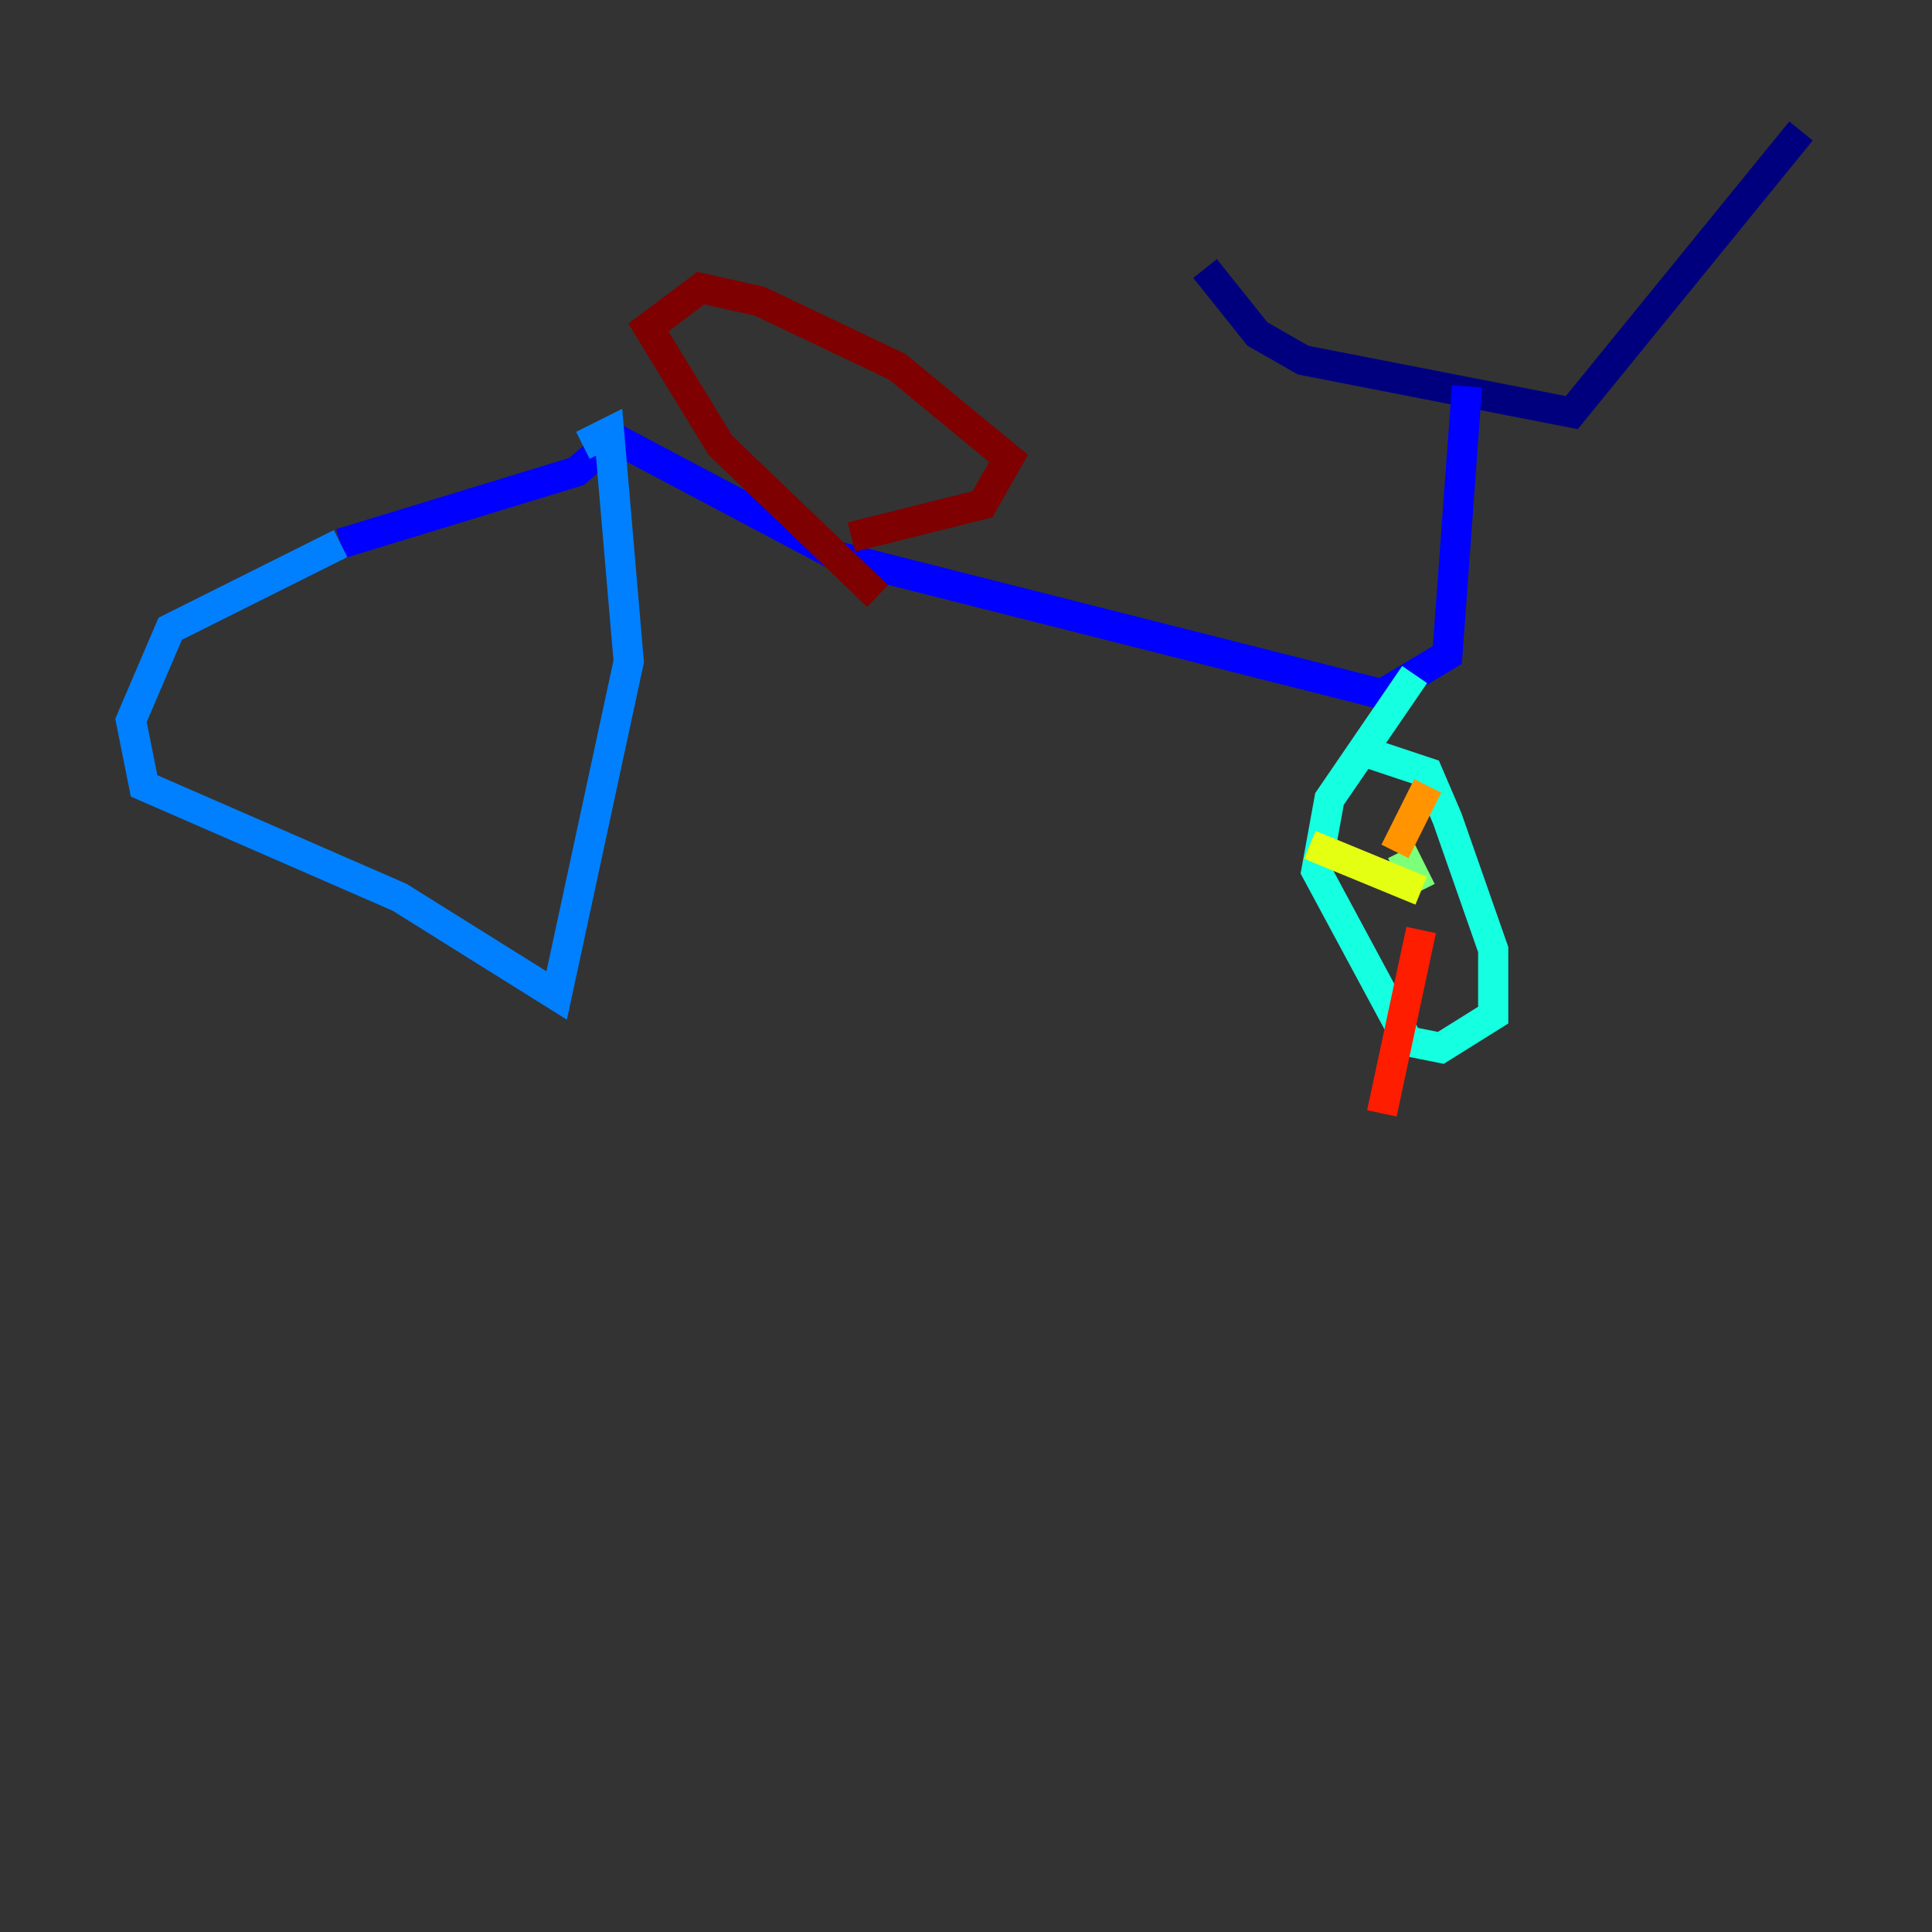 <?xml version="1.0" encoding="utf-8" ?>
<svg baseProfile="tiny" height="128" version="1.2" viewBox="0,0,128,128" width="128" xmlns="http://www.w3.org/2000/svg" xmlns:ev="http://www.w3.org/2001/xml-events" xmlns:xlink="http://www.w3.org/1999/xlink"><rect x="0" y="0" width="128" height="128" fill="#333333" stroke="none"/><defs /><polyline fill="none" points="79.837,17.79 83.308,22.129 86.346,23.864 104.136,27.336 119.322,8.678" stroke="#00007f" stroke-width="2" /><polyline fill="none" points="97.193,25.6 95.891,43.39 91.552,45.993 55.539,36.881 40.786,29.071 38.183,31.241 22.563,36.014" stroke="#0000ff" stroke-width="2" /><polyline fill="none" points="22.563,36.014 11.281,41.654 8.678,47.729 9.546,52.068 26.468,59.444 36.881,65.953 41.654,43.824 40.352,28.637 38.617,29.505" stroke="#0080ff" stroke-width="2" /><polyline fill="none" points="93.722,44.691 88.081,52.936 87.214,57.709 93.288,68.99 95.458,69.424 98.929,67.254 98.929,62.915 95.891,54.237 94.59,51.2 90.685,49.898" stroke="#15ffe1" stroke-width="2" /><polyline fill="none" points="92.854,56.407 94.156,59.01" stroke="#7cff79" stroke-width="2" /><polyline fill="none" points="94.156,59.01 86.78,55.973" stroke="#e4ff12" stroke-width="2" /><polyline fill="none" points="92.42,56.407 94.59,52.068" stroke="#ff9400" stroke-width="2" /><polyline fill="none" points="94.156,61.614 91.552,73.763" stroke="#ff1d00" stroke-width="2" /><polyline fill="none" points="58.142,39.485 47.729,29.505 42.956,21.695 46.427,19.091 50.332,19.959 59.444,24.298 66.82,30.373 65.085,33.41 56.407,35.58" stroke="#7f0000" stroke-width="2" /></svg>